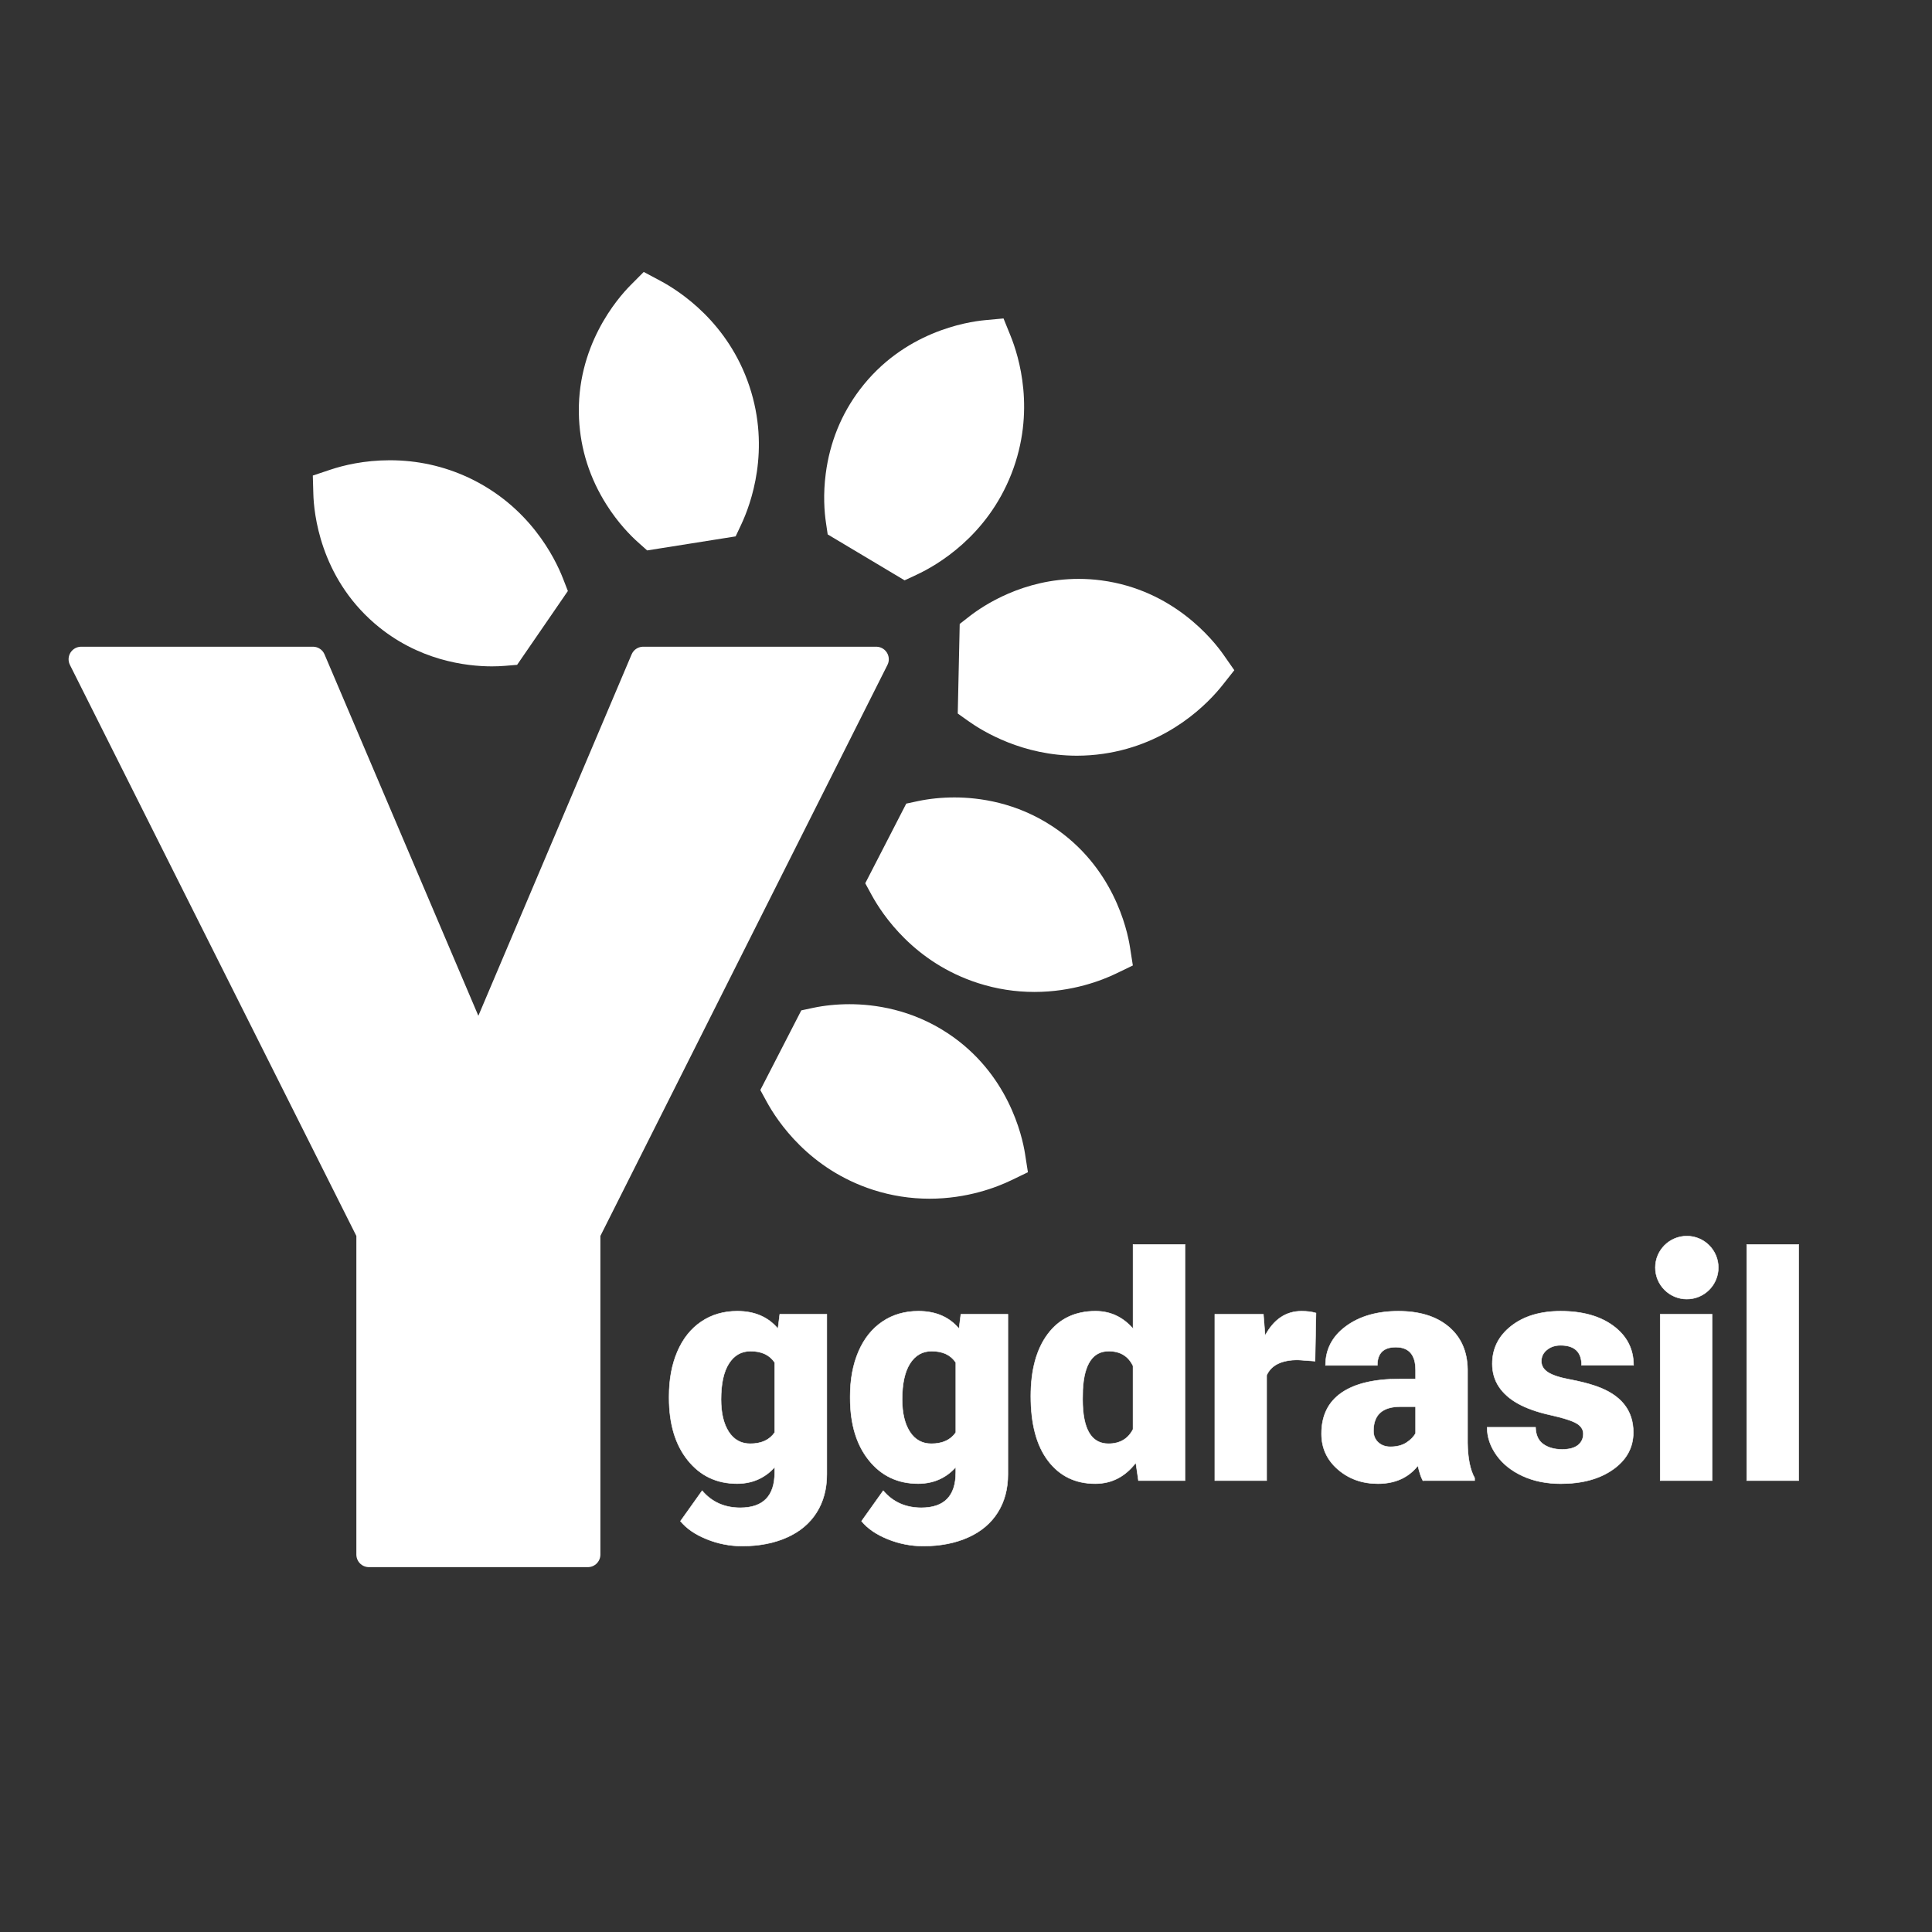 <?xml version="1.0" encoding="utf-8"?>
<!-- Generator: Adobe Illustrator 23.0.0, SVG Export Plug-In . SVG Version: 6.00 Build 0)  -->
<svg version="1.1" id="Layer_1" xmlns="http://www.w3.org/2000/svg" xmlns:xlink="http://www.w3.org/1999/xlink" x="0px" y="0px"
	 viewBox="0 0 1000 1000" style="enable-background:new 0 0 1000 1000;" xml:space="preserve">
<rect x="0" y="0" width="1000" height="1000" fill="#333333" stroke="none"/>
<style type="text/css">
	.st0{display:none;}
	.st1{display:inline;fill:#2C3E50;}
	.st2{display:inline;fill:#FFFFFF;}
	.st3{fill:#FFFFFF;}
	.st4{fill:#FFFFFF;stroke:#FFFFFF;stroke-width:13;stroke-linecap:round;stroke-linejoin:round;stroke-miterlimit:10;}
	.st5{fill:#FFFFFF;stroke:#FFFFFF;stroke-width:0.25;stroke-miterlimit:10;}
</style>
<g class="st0">
	<path class="st1" d="M2234.5,1457c-108.1,0-212.98-18.15-311.74-53.94c-95.49-34.61-181.28-84.18-254.98-147.33
		c-73.85-63.28-131.85-137.01-172.39-219.15C1453.33,951.37,1432,860.84,1432,767.5s21.33-183.87,63.39-269.08
		c40.55-82.14,98.55-155.87,172.39-219.15c73.7-63.15,159.49-112.72,254.98-147.33C2021.52,96.15,2126.4,78,2234.5,78
		s212.98,18.15,311.74,53.94c95.49,34.61,181.28,84.18,254.98,147.33c73.85,63.28,131.85,137.01,172.39,219.15
		c42.06,85.21,63.39,175.74,63.39,269.08s-21.33,183.87-63.39,269.08c-40.55,82.14-98.55,155.87-172.39,219.15
		c-73.7,63.15-159.49,112.72-254.98,147.33C2447.48,1438.85,2342.6,1457,2234.5,1457z"/>
	<path class="st2" d="M2234.5,91c436.03,0,789.5,302.88,789.5,676.5S2670.53,1444,2234.5,1444S1445,1141.12,1445,767.5
		S1798.47,91,2234.5,91 M2234.5,65c-109.61,0-215.99,18.41-316.17,54.72c-48.22,17.48-94.74,39.12-138.27,64.32
		c-43.18,25-83.8,53.72-120.74,85.36c-37.01,31.71-70.62,66.62-99.9,103.77c-29.64,37.59-55.1,77.79-75.69,119.5
		c-21.01,42.57-37.15,87.13-47.98,132.46c-11.12,46.54-16.75,94.45-16.75,142.38s5.64,95.83,16.75,142.38
		c10.82,45.32,26.97,89.89,47.98,132.46c20.59,41.71,46.05,81.92,75.69,119.5c29.29,37.14,62.9,72.06,99.9,103.77
		c36.93,31.65,77.55,60.37,120.74,85.36c43.53,25.2,90.05,46.84,138.27,64.32c100.18,36.31,206.56,54.72,316.17,54.72
		s215.99-18.41,316.17-54.72c48.22-17.48,94.74-39.12,138.27-64.32c43.18-25,83.8-53.72,120.74-85.36
		c37.01-31.71,70.62-66.62,99.9-103.77c29.64-37.59,55.1-77.79,75.69-119.5c21.01-42.57,37.15-87.13,47.98-132.46
		c11.12-46.54,16.75-94.45,16.75-142.38s-5.64-95.83-16.75-142.38c-10.82-45.32-26.97-89.89-47.98-132.46
		c-20.59-41.71-46.05-81.92-75.69-119.5c-29.29-37.14-62.9-72.06-99.9-103.77c-36.93-31.65-77.55-60.37-120.74-85.36
		c-43.53-25.2-90.05-46.84-138.27-64.32C2450.49,83.41,2344.11,65,2234.5,65L2234.5,65z"/>
</g>
<g>
	<g>
		<path class="st3" d="M481.09,613.95c-9.2,0-18.31-1.43-27.07-4.23c-30.92-9.92-46.31-33.09-51.48-42.59l-1.65-3.02l18.23-35.43
			l3.01-0.64c5.43-1.16,11.5-1.77,17.55-1.77c11.96,0,29.88,2.43,47.35,14.01c29,19.22,35.72,49.21,37.09,57.95l0.75,4.77l-4.35,2.1
			C513.66,608.4,499.41,613.95,481.09,613.95C481.09,613.95,481.09,613.95,481.09,613.95z"/>
		<path class="st3" d="M439.68,532.77c11.69,0,27.91,2.43,43.76,12.93c28.29,18.74,33.5,48.69,34.26,53.54
			c-3.79,1.83-17.77,8.22-36.62,8.22c-7.67,0-16.16-1.06-25.08-3.92c-30.92-9.92-44.94-34.34-47.76-39.51
			c5.08-9.88,10.16-19.75,15.25-29.63C425.57,533.95,431.52,532.77,439.68,532.77 M439.68,519.77c-6.5,0-13.04,0.66-18.9,1.91
			l-6.03,1.29l-2.82,5.48l-7.37,14.33l-7.87,15.3l-3.15,6.12l3.3,6.05c5.55,10.19,22.05,35.03,55.21,45.66
			c9.4,3.02,19.18,4.54,29.05,4.54c19.61,0,34.9-5.96,42.26-9.51l8.69-4.19l-1.49-9.53c-1.47-9.4-8.71-41.68-39.92-62.36
			C471.79,522.39,452.53,519.77,439.68,519.77L439.68,519.77z"/>
	</g>
</g>
<g>
	<g>
		<path class="st3" d="M535.41,506.94c-9.2,0-18.31-1.42-27.07-4.23c-30.92-9.92-46.31-33.09-51.49-42.59l-1.65-3.02l18.23-35.43
			l3.01-0.64c5.43-1.16,11.5-1.77,17.55-1.77c11.95,0,29.87,2.43,47.35,14.01c29,19.22,35.72,49.21,37.09,57.95l0.75,4.77l-4.35,2.1
			C567.98,501.38,553.73,506.94,535.41,506.94C535.41,506.94,535.41,506.94,535.41,506.94z"/>
		<path class="st3" d="M494,425.75c11.69,0,27.91,2.43,43.76,12.93c28.29,18.74,33.5,48.69,34.26,53.54
			c-3.79,1.83-17.77,8.22-36.62,8.22c-7.67,0-16.16-1.06-25.08-3.92c-30.92-9.92-44.94-34.34-47.76-39.51
			c5.08-9.88,10.16-19.75,15.25-29.63C479.89,426.93,485.84,425.75,494,425.75 M494,412.75c-6.5,0-13.04,0.66-18.9,1.91l-6.03,1.29
			l-2.82,5.48l-7.87,15.3L451,451.06l-3.15,6.12l3.3,6.05c5.55,10.19,22.05,35.03,55.21,45.66c9.4,3.02,19.18,4.54,29.05,4.54
			c19.61,0,34.9-5.96,42.26-9.51l8.69-4.19l-1.49-9.53c-1.47-9.4-8.71-41.68-39.92-62.36C526.11,415.37,506.85,412.75,494,412.75
			L494,412.75z"/>
	</g>
</g>
<g>
	<g>
		<path class="st3" d="M557.41,384.65c-26.09,0-45.26-11.63-52.29-16.63l-2.81-2l0.87-39.84l2.43-1.9
			c6.98-5.46,26.09-18.15,52.74-18.15c3.64,0,7.33,0.24,10.97,0.73c34.49,4.57,53.67,28.59,58.73,35.84l2.76,3.96l-2.99,3.79
			c-6.69,8.47-25.7,28.68-57.75,33.3C565.86,384.34,561.61,384.65,557.41,384.65C557.41,384.65,557.41,384.65,557.41,384.65z"/>
		<path class="st3" d="M558.34,312.63c3.25,0,6.63,0.21,10.11,0.67c33.64,4.46,51.44,29.09,54.25,33.11
			c-3.66,4.64-21.53,26.27-53.58,30.89c-4.05,0.58-7.96,0.84-11.72,0.84c-26,0-44.33-12.45-48.53-15.43
			c0.24-11.1,0.48-22.21,0.72-33.31C513.25,326.55,531.72,312.63,558.34,312.63 M558.34,299.63c-28.66,0-49.23,13.66-56.74,19.53
			l-4.86,3.8l-0.13,6.16l-0.34,15.56l-0.39,17.75l-0.15,6.89l5.61,3.99c7.54,5.36,28.1,17.84,56.06,17.84
			c4.51,0,9.08-0.33,13.57-0.98c34.38-4.95,54.76-26.62,61.93-35.7l5.98-7.57l-5.52-7.91c-5.44-7.8-26.09-33.65-63.21-38.57
			C566.24,299.89,562.26,299.63,558.34,299.63L558.34,299.63z"/>
	</g>
</g>
<g>
	<g>
		<path class="st3" d="M434.4,272.62l-0.45-3.05c-1.23-8.33-3.71-37.58,16.3-64c21-27.73,51.36-32.56,60.17-33.37l4.8-0.45
			l1.82,4.47c4.07,10,12.25,36.5,0.44,66.66c-11.84,30.24-35.93,44.14-45.74,48.71l-3.12,1.45L434.4,272.62z"/>
		<path class="st3" d="M511.01,178.66c2.23,5.48,12.21,31.7,0.4,61.84c-11.84,30.24-37.09,42.7-42.43,45.18
			c-9.54-5.69-19.07-11.39-28.61-17.08c-0.76-5.14-4.43-33.39,15.05-59.13C475.92,182.44,506.13,179.12,511.01,178.66
			 M519.42,164.83l-9.61,0.89c-9.47,0.88-42.14,6.07-64.75,35.92c-9.61,12.69-15.54,27.31-17.65,43.45
			c-1.42,10.89-0.73,19.84,0.1,25.42l0.9,6.1l5.29,3.16l15.13,9.03l13.48,8.05l5.91,3.53l6.24-2.91
			c10.52-4.9,36.35-19.8,49.05-52.23c12.67-32.34,3.89-60.76-0.47-71.48L519.42,164.83L519.42,164.83z"/>
	</g>
</g>
<g>
	<g>
		<path class="st3" d="M334.68,275.94c-6.29-5.61-26.93-26.47-28.5-59.58c-1.65-34.75,18.57-57.91,24.8-64.18l3.4-3.42l4.26,2.27
			c9.53,5.07,32.79,20.18,43.05,50.9c10.29,30.8,0.7,56.91-3.9,66.7l-1.46,3.12l-39.35,6.24L334.68,275.94z"/>
		<path class="st3" d="M335.6,156.77c5.22,2.78,29.69,16.51,39.94,47.22c10.29,30.8-1.12,56.55-3.62,61.88
			c-10.97,1.74-21.94,3.48-32.91,5.22c-3.88-3.46-24.8-22.79-26.33-55.04C311.07,182.16,332.14,160.25,335.6,156.77 M333.19,140.76
			l-6.8,6.84c-6.71,6.75-28.46,31.66-26.69,69.07c0.75,15.89,5.57,30.92,14.3,44.67c5.89,9.27,12.15,15.7,16.37,19.46l4.6,4.1
			l6.09-0.97l15.28-2.42l17.63-2.8l6.8-1.08l2.93-6.23c4.93-10.5,15.21-38.5,4.18-71.52c-11-32.94-35.95-49.14-46.17-54.58
			L333.19,140.76L333.19,140.76z"/>
	</g>
</g>
<g>
	<g>
		<path class="st3" d="M254.6,338.4c-12.17,0-35.68-2.68-56.46-20.62c-26.34-22.73-29.2-53.34-29.46-62.18l-0.14-4.82l4.58-1.53
			c6.19-2.06,16.18-4.53,28.68-4.53c13.27,0,26.01,2.81,37.88,8.36c29.42,13.75,41.75,38.68,45.68,48.76l1.25,3.21l-22.57,32.84
			l-3.07,0.26C258.89,338.32,256.81,338.4,254.6,338.4C254.6,338.4,254.6,338.4,254.6,338.4z"/>
		<path class="st3" d="M201.8,251.23c10.23,0,22.44,1.82,35.12,7.75c29.42,13.75,40.23,39.75,42.38,45.24
			c-6.29,9.15-12.58,18.31-18.87,27.46c-1.06,0.09-3.07,0.23-5.83,0.23c-10.77,0-32.76-2.25-52.21-19.04
			c-25.69-22.17-27.07-52.54-27.21-57.44C178.37,254.36,188.38,251.23,201.8,251.23 M201.8,238.23c-13.37,0-24.1,2.64-30.74,4.86
			l-9.15,3.06l0.28,9.65c0.27,9.51,3.36,42.44,31.71,66.91c22.38,19.32,47.64,22.2,60.71,22.2c2.39,0,4.65-0.09,6.91-0.28l6.14-0.51
			l3.49-5.08l8.97-13.04l9.91-14.42l3.9-5.68l-2.5-6.42c-4.22-10.81-17.44-37.54-48.98-52.29
			C229.7,241.25,216.03,238.23,201.8,238.23L201.8,238.23z"/>
	</g>
</g>
<g>
	<g>
		<path class="st4" d="M247.61,542.39l85.3-201.15h120.63L304.26,638.19v166.46H190.95V638.19L42,341.24h119.99L247.61,542.39z"/>
	</g>
</g>
<g>
	<path class="st5" d="M346.32,722.67c0-8.7,1.43-16.39,4.3-23.08s6.98-11.84,12.33-15.48c5.36-3.64,11.59-5.45,18.7-5.45
		c8.96,0,15.97,3.03,21.01,9.07l0.95-7.48h24.35v82.83c0,7.59-1.76,14.18-5.29,19.77c-3.53,5.59-8.63,9.9-15.32,12.89
		c-6.68,2.99-14.43,4.49-23.23,4.49c-6.31,0-12.43-1.19-18.34-3.58c-5.92-2.39-10.44-5.49-13.57-9.31l11.22-15.76
		c4.99,5.89,11.56,8.83,19.73,8.83c11.88,0,17.82-6.1,17.82-18.3v-2.71c-5.15,5.68-11.64,8.52-19.49,8.52
		c-10.5,0-18.99-4.02-25.46-12.06c-6.47-8.03-9.71-18.79-9.71-32.26V722.67z M373.21,724.34c0,7.05,1.33,12.64,3.98,16.75
		c2.65,4.11,6.37,6.17,11.14,6.17c5.78,0,10-1.94,12.65-5.81v-36.2c-2.6-3.93-6.76-5.89-12.49-5.89c-4.77,0-8.51,2.14-11.22,6.41
		S373.21,716.22,373.21,724.34z"/>
	<path class="st5" d="M440.05,722.67c0-8.7,1.43-16.39,4.3-23.08s6.98-11.84,12.33-15.48c5.36-3.64,11.59-5.45,18.7-5.45
		c8.96,0,15.97,3.03,21.01,9.07l0.95-7.48h24.35v82.83c0,7.59-1.76,14.18-5.29,19.77s-8.63,9.9-15.32,12.89
		c-6.68,2.99-14.43,4.49-23.23,4.49c-6.31,0-12.43-1.19-18.34-3.58c-5.92-2.39-10.44-5.49-13.57-9.31l11.22-15.76
		c4.99,5.89,11.56,8.83,19.73,8.83c11.88,0,17.82-6.1,17.82-18.3v-2.71c-5.15,5.68-11.64,8.52-19.49,8.52
		c-10.5,0-18.99-4.02-25.46-12.06c-6.47-8.03-9.71-18.79-9.71-32.26V722.67z M466.95,724.34c0,7.05,1.33,12.64,3.98,16.75
		c2.65,4.11,6.37,6.17,11.14,6.17c5.78,0,10-1.94,12.65-5.81v-36.2c-2.6-3.93-6.76-5.89-12.49-5.89c-4.77,0-8.51,2.14-11.22,6.41
		S466.95,716.22,466.95,724.34z"/>
	<path class="st5" d="M533.55,722.67c0-13.63,2.94-24.38,8.83-32.23c5.89-7.85,14.11-11.78,24.67-11.78
		c7.69,0,14.16,3.03,19.42,9.07v-43.6h26.89v122.22h-24.11l-1.35-9.23c-5.52,7.21-12.52,10.82-21.01,10.82
		c-10.24,0-18.35-3.93-24.35-11.78S533.55,737.15,533.55,722.67z M560.36,724.34c0,15.28,4.46,22.92,13.37,22.92
		c5.94,0,10.18-2.5,12.73-7.48v-32.78c-2.44-5.09-6.63-7.64-12.57-7.64c-8.28,0-12.76,6.68-13.45,20.05L560.36,724.34z"/>
	<path class="st5" d="M680.67,704.53l-8.83-0.64c-8.43,0-13.85,2.65-16.23,7.96v54.51h-26.82v-86.1h25.14l0.88,11.06
		c4.51-8.43,10.8-12.65,18.86-12.65c2.86,0,5.36,0.32,7.48,0.95L680.67,704.53z"/>
	<path class="st5" d="M736.45,766.36c-0.95-1.75-1.8-4.33-2.55-7.72c-4.93,6.21-11.83,9.31-20.69,9.31
		c-8.12,0-15.01-2.45-20.69-7.36c-5.68-4.91-8.51-11.07-8.51-18.5c0-9.34,3.45-16.39,10.34-21.17c6.9-4.77,16.92-7.16,30.08-7.16
		h8.28v-4.56c0-7.94-3.42-11.91-10.26-11.91c-6.37,0-9.55,3.14-9.55,9.44h-26.82c0-8.32,3.54-15.08,10.62-20.27
		c7.08-5.19,16.11-7.79,27.09-7.79c10.98,0,19.65,2.68,26.02,8.04s9.63,12.71,9.79,22.04v38.11c0.11,7.9,1.33,13.95,3.66,18.14v1.35
		H736.45z M719.66,748.85c3.34,0,6.11-0.72,8.32-2.15c2.2-1.43,3.78-3.05,4.73-4.85v-13.77h-7.8c-9.34,0-14,4.19-14,12.57
		c0,2.44,0.82,4.41,2.47,5.93C715.02,748.09,717.12,748.85,719.66,748.85z"/>
	<path class="st5" d="M819.52,742.17c0-2.28-1.19-4.11-3.58-5.49c-2.39-1.38-6.92-2.81-13.61-4.3c-6.68-1.49-12.2-3.43-16.55-5.85
		c-4.35-2.41-7.67-5.34-9.95-8.79c-2.28-3.45-3.42-7.4-3.42-11.85c0-7.91,3.26-14.41,9.79-19.54c6.52-5.12,15.07-7.68,25.62-7.68
		c11.35,0,20.48,2.57,27.37,7.72c6.9,5.15,10.34,11.91,10.34,20.29h-26.89c0-6.9-3.63-10.34-10.9-10.34c-2.81,0-5.17,0.78-7.08,2.35
		c-1.91,1.56-2.86,3.51-2.86,5.85c0,2.39,1.17,4.33,3.5,5.81c2.33,1.49,6.06,2.7,11.18,3.66c5.12,0.95,9.62,2.1,13.49,3.42
		c12.94,4.46,19.42,12.44,19.42,23.95c0,7.85-3.49,14.24-10.46,19.18s-16.01,7.4-27.09,7.4c-7.37,0-13.95-1.33-19.73-3.98
		c-5.78-2.65-10.29-6.26-13.53-10.82c-3.24-4.56-4.85-9.36-4.85-14.4h25.06c0.11,3.98,1.43,6.88,3.98,8.71
		c2.55,1.83,5.81,2.74,9.79,2.74c3.66,0,6.41-0.74,8.23-2.23C818.61,746.49,819.52,744.55,819.52,742.17z"/>
	<path class="st5" d="M886.2,766.36h-26.89v-86.1h26.89V766.36z"/>
	<path class="st5" d="M931,766.36h-26.89V644.14H931V766.36z"/>
	<circle class="st5" cx="873.1" cy="656.1" r="16.3"/>
</g>
</svg>
